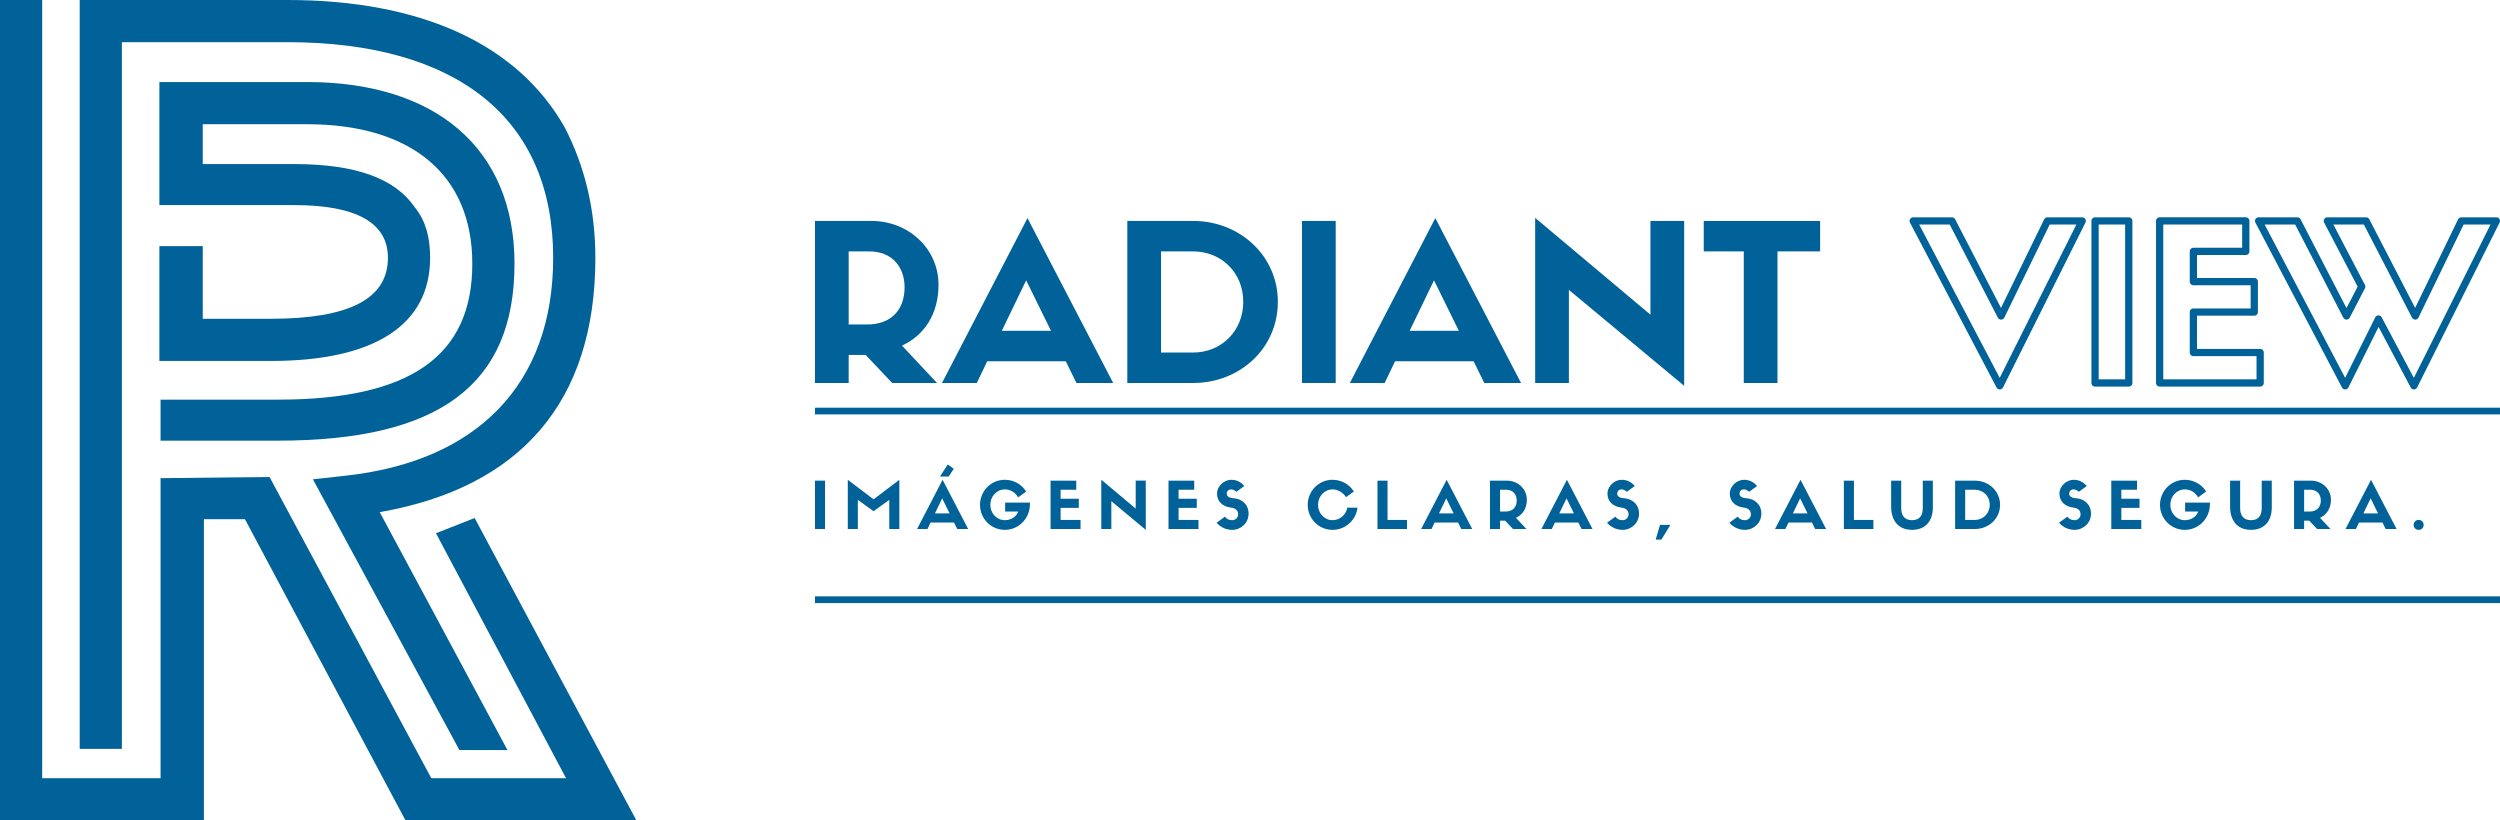 <svg xmlns="http://www.w3.org/2000/svg" viewBox="65 166.088 420 137.824"><g fill="#006298" fill-rule="none" stroke="none" stroke-width="1" stroke-linecap="butt" stroke-linejoin="miter" stroke-miterlimit="10" stroke-dasharray="" stroke-dashoffset="0" font-family="none" font-weight="none" font-size="none" text-anchor="none" style="mix-blend-mode: normal; animation-play-state: paused;" filter="url(#noise-squiggle)"><g data-paper-data="{&quot;isGlobalGroup&quot;:true,&quot;bounds&quot;:{&quot;x&quot;:65,&quot;y&quot;:166.08805414541877,&quot;width&quot;:420,&quot;height&quot;:137.8238917091624}}" style="animation-play-state: paused;"><g data-paper-data="{&quot;textHeightFactor&quot;:0.3845131272848122,&quot;isSecondaryText&quot;:true}" fill-rule="nonzero" style="animation-play-state: paused;"><path d="M203.605,246.835h-1.691v8.127h1.691z" data-paper-data="{&quot;glyphName&quot;:&quot;I&quot;,&quot;glyphIndex&quot;:0,&quot;firstGlyphOfWord&quot;:true,&quot;word&quot;:1}" fill="#006298" style="animation-play-state: paused;"/><path d="M211.757,249.976l-4.331,-3.283v8.268h1.691v-4.898l2.64,1.909l2.64,-1.909v4.898h1.691v-8.268z" data-paper-data="{&quot;glyphName&quot;:&quot;M&quot;,&quot;glyphIndex&quot;:1,&quot;word&quot;:1}" fill="#006298" style="animation-play-state: paused;"/><path d="M224.218,244.118l-1.298,2.029h1.462l0.851,-1.298zM225.81,254.961h1.843l-4.298,-8.268l-4.287,8.268h1.745l0.524,-1.091h3.938zM223.291,249.812l1.244,2.531h-2.465z" data-paper-data="{&quot;glyphName&quot;:&quot;Á&quot;,&quot;glyphIndex&quot;:2,&quot;word&quot;:1}" fill="#006298" style="animation-play-state: paused;"/><path d="M238.031,250.521h-4.167v1.505h2.203c-0.36,0.949 -1.265,1.451 -2.247,1.451c-1.364,0 -2.443,-1.145 -2.443,-2.574c0,-1.44 1.08,-2.596 2.443,-2.596c0.96,0 1.8,0.545 2.225,1.342l1.353,-0.982c-0.731,-1.189 -2.073,-1.974 -3.589,-1.974c-2.313,0 -4.167,1.887 -4.167,4.211c0,2.323 1.854,4.2 4.178,4.2c2.334,0 4.211,-1.931 4.211,-4.331z" data-paper-data="{&quot;glyphName&quot;:&quot;G&quot;,&quot;glyphIndex&quot;:3,&quot;word&quot;:1}" fill="#006298" style="animation-play-state: paused;"/><path d="M246.532,254.961v-1.527h-3.349v-2.029h3.054v-1.527h-3.054v-1.516h2.629v-1.527h-4.32v8.127z" data-paper-data="{&quot;glyphName&quot;:&quot;E&quot;,&quot;glyphIndex&quot;:4,&quot;word&quot;:1}" fill="#006298" style="animation-play-state: paused;"/><path d="M255.797,251.536l-5.781,-4.854v8.279h1.691v-4.669l5.781,4.811v-8.268h-1.691z" data-paper-data="{&quot;glyphName&quot;:&quot;N&quot;,&quot;glyphIndex&quot;:5,&quot;word&quot;:1}" fill="#006298" style="animation-play-state: paused;"/><path d="M266.349,254.961v-1.527h-3.349v-2.029h3.054v-1.527h-3.054v-1.516h2.629v-1.527h-4.32v8.127z" data-paper-data="{&quot;glyphName&quot;:&quot;E&quot;,&quot;glyphIndex&quot;:6,&quot;word&quot;:1}" fill="#006298" style="animation-play-state: paused;"/><path d="M271.785,251.361c0.785,0.087 1.222,0.491 1.222,1.145c0,0.524 -0.436,0.971 -0.993,0.971c-0.48,0 -0.862,-0.12 -1.233,-0.589l-1.396,1.025c0.774,0.851 1.702,1.189 2.629,1.189c1.429,0 2.749,-1.134 2.749,-2.716c0,-1.571 -1.145,-2.509 -2.531,-2.596c-0.862,-0.055 -1.134,-0.393 -1.134,-0.764c0,-0.447 0.305,-0.72 0.753,-0.72c0.284,0 0.644,0.175 0.862,0.404l1.331,-0.971c-0.622,-0.742 -1.385,-1.047 -2.193,-1.047c-1.124,0 -2.389,0.971 -2.389,2.345c0,1.276 0.916,2.16 2.323,2.323z" data-paper-data="{&quot;glyphName&quot;:&quot;S&quot;,&quot;glyphIndex&quot;:7,&quot;lastGlyphOfWord&quot;:true,&quot;word&quot;:1}" fill="#006298" style="animation-play-state: paused;"/><path d="M291.35,251.372c-0.229,1.222 -1.254,2.105 -2.476,2.105c-1.364,0 -2.443,-1.145 -2.443,-2.574c0,-1.44 1.08,-2.596 2.443,-2.596c0.84,0 1.669,0.425 2.258,1.298l1.32,-0.938c-0.731,-1.189 -2.073,-1.974 -3.589,-1.974c-2.313,0 -4.167,1.887 -4.167,4.211c0,2.323 1.854,4.2 4.178,4.2c2.16,0 3.949,-1.647 4.189,-3.731z" data-paper-data="{&quot;glyphName&quot;:&quot;C&quot;,&quot;glyphIndex&quot;:8,&quot;firstGlyphOfWord&quot;:true,&quot;word&quot;:2}" fill="#006298" style="animation-play-state: paused;"/><path d="M296.416,246.835v8.127h4.963v-1.527h-3.272v-6.599z" data-paper-data="{&quot;glyphName&quot;:&quot;L&quot;,&quot;glyphIndex&quot;:9,&quot;word&quot;:2}" fill="#006298" style="animation-play-state: paused;"/><path d="M310.491,254.961h1.843l-4.298,-8.268l-4.287,8.268h1.745l0.524,-1.091h3.938zM307.971,249.812l1.244,2.531h-2.465z" data-paper-data="{&quot;glyphName&quot;:&quot;A&quot;,&quot;glyphIndex&quot;:10,&quot;word&quot;:2}" fill="#006298" style="animation-play-state: paused;"/><path d="M317.857,253.554l1.331,1.407h2.247l-1.756,-1.876c1.134,-0.524 1.833,-1.593 1.833,-3.054c0,-1.767 -1.462,-3.196 -3.371,-3.196h-2.825v8.127h1.691v-1.407zM317.007,252.027v-3.665h1.025c1.178,0 1.778,0.807 1.778,1.8c0,1.134 -0.676,1.865 -1.876,1.865z" data-paper-data="{&quot;glyphName&quot;:&quot;R&quot;,&quot;glyphIndex&quot;:11,&quot;word&quot;:2}" fill="#006298" style="animation-play-state: paused;"/><path d="M330.7,254.961h1.843l-4.298,-8.268l-4.287,8.268h1.745l0.524,-1.091h3.938zM328.18,249.812l1.244,2.531h-2.465z" data-paper-data="{&quot;glyphName&quot;:&quot;A&quot;,&quot;glyphIndex&quot;:12,&quot;word&quot;:2}" fill="#006298" style="animation-play-state: paused;"/><path d="M337.379,251.361c0.785,0.087 1.222,0.491 1.222,1.145c0,0.524 -0.436,0.971 -0.993,0.971c-0.48,0 -0.862,-0.12 -1.233,-0.589l-1.396,1.025c0.774,0.851 1.702,1.189 2.629,1.189c1.429,0 2.749,-1.134 2.749,-2.716c0,-1.571 -1.145,-2.509 -2.531,-2.596c-0.862,-0.055 -1.134,-0.393 -1.134,-0.764c0,-0.447 0.305,-0.72 0.753,-0.72c0.284,0 0.644,0.175 0.862,0.404l1.331,-0.971c-0.622,-0.742 -1.385,-1.047 -2.193,-1.047c-1.124,0 -2.389,0.971 -2.389,2.345c0,1.276 0.916,2.16 2.323,2.323z" data-paper-data="{&quot;glyphName&quot;:&quot;S&quot;,&quot;glyphIndex&quot;:13,&quot;word&quot;:2}" fill="#006298" style="animation-play-state: paused;"/><path d="M344.113,256.739l1.516,-2.476h-1.745l-0.731,2.476z" data-paper-data="{&quot;glyphName&quot;:&quot;,&quot;,&quot;glyphIndex&quot;:14,&quot;lastGlyphOfWord&quot;:true,&quot;word&quot;:2}" fill="#006298" style="animation-play-state: paused;"/><path d="M357.93,251.361c0.785,0.087 1.222,0.491 1.222,1.145c0,0.524 -0.436,0.971 -0.993,0.971c-0.48,0 -0.862,-0.12 -1.233,-0.589l-1.396,1.025c0.774,0.851 1.702,1.189 2.629,1.189c1.429,0 2.749,-1.134 2.749,-2.716c0,-1.571 -1.145,-2.509 -2.531,-2.596c-0.862,-0.055 -1.134,-0.393 -1.134,-0.764c0,-0.447 0.305,-0.72 0.753,-0.72c0.284,0 0.644,0.175 0.862,0.404l1.331,-0.971c-0.622,-0.742 -1.385,-1.047 -2.193,-1.047c-1.124,0 -2.389,0.971 -2.389,2.345c0,1.276 0.916,2.16 2.323,2.323z" data-paper-data="{&quot;glyphName&quot;:&quot;S&quot;,&quot;glyphIndex&quot;:15,&quot;firstGlyphOfWord&quot;:true,&quot;word&quot;:3}" fill="#006298" style="animation-play-state: paused;"/><path d="M369.944,254.961h1.843l-4.298,-8.268l-4.287,8.268h1.745l0.524,-1.091h3.938zM367.424,249.812l1.244,2.531h-2.465z" data-paper-data="{&quot;glyphName&quot;:&quot;A&quot;,&quot;glyphIndex&quot;:16,&quot;word&quot;:3}" fill="#006298" style="animation-play-state: paused;"/><path d="M374.769,246.835v8.127h4.963v-1.527h-3.272v-6.599z" data-paper-data="{&quot;glyphName&quot;:&quot;L&quot;,&quot;glyphIndex&quot;:17,&quot;word&quot;:3}" fill="#006298" style="animation-play-state: paused;"/><path d="M386.226,255.103c2.171,0 3.491,-1.396 3.491,-3.763v-4.505h-1.691v4.647c0,1.222 -0.545,1.996 -1.8,1.996c-1.2,0 -1.822,-0.72 -1.822,-1.996v-4.647h-1.691v4.363c0,2.258 1.134,3.905 3.512,3.905z" data-paper-data="{&quot;glyphName&quot;:&quot;U&quot;,&quot;glyphIndex&quot;:18,&quot;word&quot;:3}" fill="#006298" style="animation-play-state: paused;"/><path d="M393.462,246.835v8.127h3.305c2.334,0 4.243,-1.734 4.243,-4.069c0,-2.313 -1.909,-4.058 -4.254,-4.058zM395.153,253.434v-5.072h1.603c1.418,0 2.52,1.058 2.52,2.531c0,1.462 -1.102,2.542 -2.509,2.542z" data-paper-data="{&quot;glyphName&quot;:&quot;D&quot;,&quot;glyphIndex&quot;:19,&quot;lastGlyphOfWord&quot;:true,&quot;word&quot;:3}" fill="#006298" style="animation-play-state: paused;"/><path d="M413.311,251.361c0.785,0.087 1.222,0.491 1.222,1.145c0,0.524 -0.436,0.971 -0.993,0.971c-0.48,0 -0.862,-0.12 -1.233,-0.589l-1.396,1.025c0.774,0.851 1.702,1.189 2.629,1.189c1.429,0 2.749,-1.134 2.749,-2.716c0,-1.571 -1.145,-2.509 -2.531,-2.596c-0.862,-0.055 -1.134,-0.393 -1.134,-0.764c0,-0.447 0.305,-0.72 0.753,-0.72c0.284,0 0.644,0.175 0.862,0.404l1.331,-0.971c-0.622,-0.742 -1.385,-1.047 -2.193,-1.047c-1.124,0 -2.389,0.971 -2.389,2.345c0,1.276 0.916,2.16 2.323,2.323z" data-paper-data="{&quot;glyphName&quot;:&quot;S&quot;,&quot;glyphIndex&quot;:20,&quot;firstGlyphOfWord&quot;:true,&quot;word&quot;:4}" fill="#006298" style="animation-play-state: paused;"/><path d="M424.736,254.961v-1.527h-3.349v-2.029h3.054v-1.527h-3.054v-1.516h2.629v-1.527h-4.32v8.127z" data-paper-data="{&quot;glyphName&quot;:&quot;E&quot;,&quot;glyphIndex&quot;:21,&quot;word&quot;:4}" fill="#006298" style="animation-play-state: paused;"/><path d="M436.269,250.521h-4.167v1.505h2.203c-0.36,0.949 -1.265,1.451 -2.247,1.451c-1.364,0 -2.443,-1.145 -2.443,-2.574c0,-1.44 1.08,-2.596 2.443,-2.596c0.96,0 1.8,0.545 2.225,1.342l1.353,-0.982c-0.731,-1.189 -2.073,-1.974 -3.589,-1.974c-2.313,0 -4.167,1.887 -4.167,4.211c0,2.323 1.854,4.2 4.178,4.2c2.334,0 4.211,-1.931 4.211,-4.331z" data-paper-data="{&quot;glyphName&quot;:&quot;G&quot;,&quot;glyphIndex&quot;:22,&quot;word&quot;:4}" fill="#006298" style="animation-play-state: paused;"/><path d="M443.167,255.103c2.171,0 3.491,-1.396 3.491,-3.763v-4.505h-1.691v4.647c0,1.222 -0.545,1.996 -1.8,1.996c-1.2,0 -1.822,-0.72 -1.822,-1.996v-4.647h-1.691v4.363c0,2.258 1.134,3.905 3.512,3.905z" data-paper-data="{&quot;glyphName&quot;:&quot;U&quot;,&quot;glyphIndex&quot;:23,&quot;word&quot;:4}" fill="#006298" style="animation-play-state: paused;"/><path d="M452.944,253.554l1.331,1.407h2.247l-1.756,-1.876c1.134,-0.524 1.833,-1.593 1.833,-3.054c0,-1.767 -1.462,-3.196 -3.371,-3.196h-2.825v8.127h1.691v-1.407zM452.094,252.027v-3.665h1.025c1.178,0 1.778,0.807 1.778,1.8c0,1.134 -0.676,1.865 -1.876,1.865z" data-paper-data="{&quot;glyphName&quot;:&quot;R&quot;,&quot;glyphIndex&quot;:24,&quot;word&quot;:4}" fill="#006298" style="animation-play-state: paused;"/><path d="M465.787,254.961h1.843l-4.298,-8.268l-4.287,8.268h1.745l0.524,-1.091h3.938zM463.267,249.812l1.244,2.531h-2.465z" data-paper-data="{&quot;glyphName&quot;:&quot;A&quot;,&quot;glyphIndex&quot;:25,&quot;word&quot;:4}" fill="#006298" style="animation-play-state: paused;"/><path d="M471.332,253.434c-0.502,0 -0.84,0.371 -0.84,0.84c0,0.447 0.338,0.829 0.84,0.829c0.513,0 0.84,-0.382 0.84,-0.829c0,-0.469 -0.338,-0.84 -0.84,-0.84z" data-paper-data="{&quot;glyphName&quot;:&quot;.&quot;,&quot;glyphIndex&quot;:26,&quot;lastGlyphOfWord&quot;:true,&quot;word&quot;:4}" fill="#006298" style="animation-play-state: paused;"/><path d="M201.914,235.708v-1.127h283.086v1.127z" data-paper-data="{&quot;isContainerTopLineAboveSecondaryText&quot;:true}" fill="#006298" style="animation-play-state: paused;"/><path d="M201.914,267.404v-1.127h283.086v1.127z" data-paper-data="{&quot;isContainerBottomLineBelowSecondaryText&quot;:true}" fill="#006298" style="animation-play-state: paused;"/></g><g data-paper-data="{&quot;isPrimaryText&quot;:true}" style="animation-play-state: paused;"><path d="M210.429,225.716l4.458,4.714h7.528l-5.883,-6.285c3.8,-1.754 6.139,-5.335 6.139,-10.232c0,-5.92 -4.897,-10.707 -11.292,-10.707h-9.465v27.224h5.664v-4.714zM207.578,220.6v-12.278h3.435c3.947,0 5.957,2.704 5.957,6.03c0,3.8 -2.266,6.249 -6.285,6.249z" data-paper-data="{&quot;glyphName&quot;:&quot;R&quot;,&quot;glyphIndex&quot;:0,&quot;firstGlyphOfWord&quot;:true,&quot;word&quot;:1}" fill-rule="nonzero" fill="#006298" style="animation-play-state: paused;"/><path d="M245.839,230.43h6.176l-14.398,-27.7l-14.361,27.7h5.847l1.754,-3.654h13.192zM237.397,213.182l4.166,8.478h-8.259z" data-paper-data="{&quot;glyphName&quot;:&quot;A&quot;,&quot;glyphIndex&quot;:1,&quot;word&quot;:1}" fill-rule="nonzero" fill="#006298" style="animation-play-state: paused;"/><path d="M254.39,203.205v27.224h11.073c7.82,0 14.215,-5.81 14.215,-13.631c0,-7.747 -6.395,-13.594 -14.252,-13.594zM260.054,225.314v-16.992h5.372c4.751,0 8.441,3.545 8.441,8.478c0,4.897 -3.691,8.514 -8.405,8.514z" data-paper-data="{&quot;glyphName&quot;:&quot;D&quot;,&quot;glyphIndex&quot;:2,&quot;word&quot;:1}" fill-rule="nonzero" fill="#006298" style="animation-play-state: paused;"/><path d="M289.398,203.205h-5.664v27.224h5.664z" data-paper-data="{&quot;glyphName&quot;:&quot;I&quot;,&quot;glyphIndex&quot;:3,&quot;word&quot;:1}" fill-rule="nonzero" fill="#006298" style="animation-play-state: paused;"/><path d="M314.357,230.43h6.176l-14.398,-27.7l-14.361,27.7h5.847l1.754,-3.654h13.192zM305.915,213.182l4.166,8.478h-8.259z" data-paper-data="{&quot;glyphName&quot;:&quot;A&quot;,&quot;glyphIndex&quot;:4,&quot;word&quot;:1}" fill-rule="nonzero" fill="#006298" style="animation-play-state: paused;"/><path d="M342.276,218.955l-19.368,-16.262v27.736h5.664v-15.64l19.368,16.115v-27.7h-5.664z" data-paper-data="{&quot;glyphName&quot;:&quot;N&quot;,&quot;glyphIndex&quot;:5,&quot;word&quot;:1}" fill-rule="nonzero" fill="#006298" style="animation-play-state: paused;"/><path d="M363.617,230.43v-22.108h7.162v-5.116h-19.55v5.116h6.724v22.108z" data-paper-data="{&quot;glyphName&quot;:&quot;T&quot;,&quot;glyphIndex&quot;:6,&quot;lastGlyphOfWord&quot;:true,&quot;word&quot;:1}" fill-rule="nonzero" fill="#006298" style="animation-play-state: paused;"/><path d="M401.167,217.818l7.252,-14.879c0.012,-0.026 0.027,-0.05 0.043,-0.074c0.016,-0.024 0.033,-0.046 0.052,-0.067c0.019,-0.021 0.039,-0.041 0.061,-0.059c0.022,-0.018 0.045,-0.035 0.069,-0.05c0.024,-0.015 0.049,-0.028 0.075,-0.04c0.026,-0.012 0.053,-0.021 0.08,-0.029c0.027,-0.008 0.055,-0.014 0.083,-0.018c0.028,-0.004 0.056,-0.006 0.085,-0.006h5.847c0.096,0 0.187,0.021 0.272,0.064c0.018,0.009 0.035,0.019 0.052,0.029c0.017,0.011 0.033,0.022 0.049,0.034c0.016,0.012 0.031,0.025 0.045,0.039c0.015,0.014 0.028,0.028 0.041,0.043c0.013,0.015 0.025,0.031 0.037,0.047c0.012,0.016 0.022,0.033 0.032,0.05c0.01,0.017 0.019,0.035 0.027,0.053c0.008,0.018 0.015,0.037 0.022,0.056c0.006,0.019 0.012,0.038 0.016,0.058c0.004,0.019 0.008,0.039 0.01,0.059c0.003,0.02 0.004,0.04 0.005,0.06c0.001,0.02 0,0.04 -0.001,0.06c-0.001,0.02 -0.004,0.04 -0.007,0.059c-0.003,0.02 -0.008,0.039 -0.013,0.058c-0.005,0.019 -0.011,0.038 -0.019,0.057c-0.007,0.019 -0.015,0.037 -0.024,0.055l-13.85,27.7c-0.029,0.057 -0.065,0.108 -0.11,0.154c-0.045,0.046 -0.095,0.083 -0.152,0.113c-0.036,0.019 -0.072,0.034 -0.111,0.045c-0.038,0.011 -0.077,0.019 -0.117,0.022c-0.04,0.004 -0.08,0.003 -0.119,-0.001c-0.04,-0.004 -0.079,-0.012 -0.117,-0.024c-0.038,-0.012 -0.075,-0.027 -0.11,-0.046c-0.035,-0.019 -0.068,-0.041 -0.099,-0.067c-0.031,-0.026 -0.059,-0.054 -0.084,-0.085c-0.025,-0.031 -0.047,-0.064 -0.066,-0.1l-14.544,-27.7c-0.046,-0.089 -0.07,-0.183 -0.07,-0.283c0,-0.02 0.001,-0.04 0.003,-0.06c0.002,-0.02 0.005,-0.04 0.009,-0.059c0.004,-0.02 0.009,-0.039 0.015,-0.058c0.006,-0.019 0.013,-0.038 0.02,-0.056c0.008,-0.018 0.016,-0.036 0.026,-0.054c0.009,-0.018 0.02,-0.035 0.031,-0.051c0.011,-0.017 0.023,-0.033 0.036,-0.048c0.013,-0.015 0.026,-0.03 0.04,-0.044c0.014,-0.014 0.029,-0.027 0.044,-0.04c0.015,-0.013 0.031,-0.025 0.048,-0.036c0.017,-0.011 0.034,-0.021 0.051,-0.031c0.018,-0.009 0.036,-0.018 0.054,-0.026c0.018,-0.008 0.037,-0.014 0.056,-0.02c0.019,-0.006 0.038,-0.011 0.058,-0.015c0.019,-0.004 0.039,-0.007 0.059,-0.009c0.02,-0.002 0.04,-0.003 0.06,-0.003h6.505c0.028,0 0.056,0.002 0.083,0.006c0.027,0.004 0.055,0.009 0.081,0.017c0.027,0.007 0.053,0.017 0.078,0.028c0.026,0.011 0.05,0.024 0.074,0.038c0.024,0.014 0.046,0.03 0.068,0.048c0.022,0.018 0.042,0.036 0.061,0.057c0.019,0.02 0.037,0.042 0.053,0.065c0.016,0.023 0.03,0.046 0.043,0.071zM392.553,203.814l8.088,15.64c0.03,0.058 0.069,0.11 0.115,0.156c0.047,0.046 0.1,0.083 0.159,0.112c0.036,0.018 0.073,0.031 0.112,0.042c0.039,0.01 0.078,0.016 0.118,0.019c0.04,0.002 0.08,0.001 0.119,-0.004c0.04,-0.005 0.078,-0.015 0.116,-0.028c0.038,-0.013 0.074,-0.03 0.108,-0.05c0.035,-0.02 0.067,-0.043 0.097,-0.07c0.03,-0.027 0.057,-0.056 0.081,-0.088c0.024,-0.032 0.045,-0.066 0.063,-0.102l7.617,-15.627h4.481l-12.878,25.755l-13.523,-25.755z" data-paper-data="{&quot;glyphName&quot;:&quot;V&quot;,&quot;glyphIndex&quot;:7,&quot;firstGlyphOfWord&quot;:true,&quot;fontStyleEffect&quot;:true,&quot;word&quot;:2}" fill-rule="evenodd" fill="#006298" style="animation-play-state: paused;"/><path d="M416.36,230.43v-27.224c0,-0.02 0.001,-0.04 0.003,-0.06c0.002,-0.02 0.005,-0.04 0.009,-0.059c0.004,-0.02 0.009,-0.039 0.015,-0.058c0.006,-0.019 0.013,-0.038 0.02,-0.056c0.008,-0.018 0.016,-0.036 0.026,-0.054c0.009,-0.018 0.02,-0.035 0.031,-0.051c0.011,-0.017 0.023,-0.033 0.036,-0.048c0.013,-0.015 0.026,-0.03 0.04,-0.044c0.014,-0.014 0.029,-0.027 0.044,-0.04c0.015,-0.013 0.031,-0.025 0.048,-0.036c0.017,-0.011 0.034,-0.021 0.051,-0.031c0.018,-0.009 0.036,-0.018 0.054,-0.026c0.018,-0.008 0.037,-0.014 0.056,-0.02c0.019,-0.006 0.038,-0.011 0.058,-0.015c0.019,-0.004 0.039,-0.007 0.059,-0.009c0.02,-0.002 0.04,-0.003 0.06,-0.003h5.664c0.02,0 0.04,0.001 0.06,0.003c0.02,0.002 0.04,0.005 0.059,0.009c0.02,0.004 0.039,0.009 0.058,0.015c0.019,0.006 0.038,0.013 0.056,0.02c0.018,0.008 0.037,0.016 0.054,0.026c0.017,0.009 0.035,0.02 0.051,0.031c0.017,0.011 0.033,0.023 0.048,0.036c0.015,0.013 0.03,0.026 0.044,0.04c0.014,0.014 0.028,0.029 0.04,0.044c0.013,0.015 0.024,0.031 0.036,0.048c0.011,0.017 0.021,0.034 0.031,0.051c0.009,0.018 0.018,0.036 0.026,0.054c0.008,0.018 0.014,0.037 0.02,0.056c0.006,0.019 0.011,0.038 0.015,0.058c0.004,0.02 0.007,0.039 0.009,0.059c0.002,0.02 0.003,0.04 0.003,0.06v27.224c0,0.02 -0.001,0.04 -0.003,0.06c-0.002,0.02 -0.005,0.04 -0.009,0.059c-0.004,0.02 -0.009,0.039 -0.015,0.058c-0.006,0.019 -0.013,0.038 -0.02,0.056c-0.008,0.018 -0.016,0.036 -0.026,0.054c-0.009,0.018 -0.02,0.035 -0.031,0.051c-0.011,0.017 -0.023,0.033 -0.036,0.048c-0.013,0.015 -0.026,0.03 -0.04,0.044c-0.014,0.014 -0.029,0.027 -0.044,0.04c-0.015,0.013 -0.031,0.025 -0.048,0.036c-0.017,0.011 -0.034,0.021 -0.051,0.031c-0.018,0.009 -0.036,0.018 -0.054,0.026c-0.018,0.008 -0.037,0.014 -0.056,0.02c-0.019,0.006 -0.038,0.011 -0.058,0.015c-0.019,0.004 -0.039,0.007 -0.059,0.009c-0.02,0.002 -0.04,0.003 -0.06,0.003h-5.664c-0.02,0 -0.04,-0.001 -0.06,-0.003c-0.02,-0.002 -0.04,-0.005 -0.059,-0.009c-0.02,-0.004 -0.039,-0.009 -0.058,-0.015c-0.019,-0.006 -0.038,-0.013 -0.056,-0.02c-0.018,-0.008 -0.037,-0.016 -0.054,-0.026c-0.017,-0.009 -0.035,-0.02 -0.051,-0.031c-0.017,-0.011 -0.033,-0.023 -0.048,-0.036c-0.015,-0.013 -0.03,-0.026 -0.044,-0.04c-0.014,-0.014 -0.028,-0.029 -0.04,-0.044c-0.013,-0.015 -0.024,-0.031 -0.036,-0.048c-0.011,-0.017 -0.021,-0.034 -0.031,-0.051c-0.009,-0.018 -0.018,-0.036 -0.026,-0.054c-0.008,-0.018 -0.014,-0.037 -0.02,-0.056c-0.006,-0.019 -0.011,-0.038 -0.015,-0.058c-0.004,-0.02 -0.007,-0.039 -0.009,-0.059c-0.002,-0.02 -0.003,-0.04 -0.003,-0.06zM422.024,203.814h-4.446v26.006h4.446z" data-paper-data="{&quot;glyphName&quot;:&quot;I&quot;,&quot;glyphIndex&quot;:8,&quot;fontStyleEffect&quot;:true,&quot;word&quot;:2}" fill-rule="evenodd" fill="#006298" style="animation-play-state: paused;"/><path d="M444.705,231.039c0.02,0 0.04,-0.001 0.06,-0.003c0.02,-0.002 0.04,-0.005 0.059,-0.009c0.02,-0.004 0.039,-0.009 0.058,-0.015c0.019,-0.006 0.038,-0.013 0.056,-0.02c0.018,-0.008 0.037,-0.016 0.054,-0.026c0.017,-0.009 0.035,-0.02 0.051,-0.031c0.017,-0.011 0.033,-0.023 0.048,-0.036c0.015,-0.013 0.03,-0.026 0.044,-0.04c0.014,-0.014 0.028,-0.029 0.04,-0.044c0.013,-0.015 0.024,-0.031 0.036,-0.048c0.011,-0.017 0.021,-0.034 0.031,-0.051c0.009,-0.018 0.018,-0.036 0.026,-0.054c0.008,-0.018 0.014,-0.037 0.02,-0.056c0.006,-0.019 0.011,-0.038 0.015,-0.058c0.004,-0.02 0.007,-0.039 0.009,-0.059c0.002,-0.02 0.003,-0.04 0.003,-0.06v-5.116c0,-0.02 -0.001,-0.04 -0.003,-0.06c-0.002,-0.02 -0.005,-0.04 -0.009,-0.059c-0.004,-0.02 -0.009,-0.039 -0.015,-0.058c-0.006,-0.019 -0.013,-0.038 -0.02,-0.056c-0.008,-0.018 -0.016,-0.036 -0.026,-0.054c-0.009,-0.018 -0.02,-0.035 -0.031,-0.051c-0.011,-0.017 -0.023,-0.033 -0.036,-0.048c-0.013,-0.015 -0.026,-0.03 -0.04,-0.044c-0.014,-0.014 -0.029,-0.027 -0.044,-0.04c-0.015,-0.013 -0.031,-0.025 -0.048,-0.036c-0.017,-0.011 -0.034,-0.021 -0.051,-0.031c-0.018,-0.009 -0.036,-0.018 -0.054,-0.026c-0.018,-0.008 -0.037,-0.014 -0.056,-0.02c-0.019,-0.006 -0.038,-0.011 -0.058,-0.015c-0.019,-0.004 -0.039,-0.007 -0.059,-0.009c-0.02,-0.002 -0.04,-0.003 -0.06,-0.003h-10.61v-5.579h9.623c0.02,0 0.04,-0.001 0.06,-0.003c0.02,-0.002 0.04,-0.005 0.059,-0.009c0.02,-0.004 0.039,-0.009 0.058,-0.015c0.019,-0.006 0.038,-0.013 0.056,-0.02c0.018,-0.008 0.037,-0.016 0.054,-0.026c0.017,-0.009 0.035,-0.02 0.051,-0.031c0.017,-0.011 0.033,-0.023 0.048,-0.036c0.015,-0.013 0.03,-0.026 0.044,-0.04c0.014,-0.014 0.028,-0.029 0.04,-0.044c0.013,-0.015 0.024,-0.031 0.036,-0.048c0.011,-0.017 0.021,-0.034 0.031,-0.051c0.009,-0.018 0.018,-0.036 0.026,-0.054c0.008,-0.018 0.014,-0.037 0.02,-0.056c0.006,-0.019 0.011,-0.038 0.015,-0.058c0.004,-0.02 0.007,-0.039 0.009,-0.059c0.002,-0.02 0.003,-0.04 0.003,-0.06v-5.116c0,-0.02 -0.001,-0.04 -0.003,-0.06c-0.002,-0.02 -0.005,-0.04 -0.009,-0.059c-0.004,-0.02 -0.009,-0.039 -0.015,-0.058c-0.006,-0.019 -0.013,-0.038 -0.02,-0.056c-0.008,-0.018 -0.016,-0.036 -0.026,-0.054c-0.009,-0.018 -0.02,-0.035 -0.031,-0.051c-0.011,-0.017 -0.023,-0.033 -0.036,-0.048c-0.013,-0.015 -0.026,-0.03 -0.04,-0.044c-0.014,-0.014 -0.029,-0.027 -0.044,-0.04c-0.015,-0.013 -0.031,-0.025 -0.048,-0.036c-0.017,-0.011 -0.034,-0.021 -0.051,-0.031c-0.018,-0.009 -0.036,-0.018 -0.054,-0.026c-0.018,-0.008 -0.037,-0.014 -0.056,-0.02c-0.019,-0.006 -0.038,-0.011 -0.058,-0.015c-0.019,-0.004 -0.039,-0.007 -0.059,-0.009c-0.02,-0.002 -0.04,-0.003 -0.06,-0.003h-9.623v-3.861h8.198c0.02,0 0.04,-0.001 0.06,-0.003c0.02,-0.002 0.04,-0.005 0.059,-0.009c0.02,-0.004 0.039,-0.009 0.058,-0.015c0.019,-0.006 0.038,-0.013 0.056,-0.02c0.018,-0.008 0.037,-0.016 0.054,-0.026c0.017,-0.009 0.035,-0.02 0.051,-0.031c0.017,-0.011 0.033,-0.023 0.048,-0.036c0.015,-0.013 0.03,-0.026 0.044,-0.04c0.014,-0.014 0.028,-0.029 0.04,-0.044c0.013,-0.015 0.024,-0.031 0.036,-0.048c0.011,-0.017 0.021,-0.034 0.031,-0.051c0.009,-0.018 0.018,-0.036 0.026,-0.054c0.008,-0.018 0.014,-0.037 0.02,-0.056c0.006,-0.019 0.011,-0.038 0.015,-0.058c0.004,-0.02 0.007,-0.039 0.009,-0.059c0.002,-0.02 0.003,-0.04 0.003,-0.06v-5.116c0,-0.02 -0.001,-0.04 -0.003,-0.06c-0.002,-0.02 -0.005,-0.04 -0.009,-0.059c-0.004,-0.02 -0.009,-0.039 -0.015,-0.058c-0.006,-0.019 -0.013,-0.038 -0.02,-0.056c-0.008,-0.018 -0.016,-0.036 -0.026,-0.054c-0.009,-0.018 -0.02,-0.035 -0.031,-0.051c-0.011,-0.017 -0.023,-0.033 -0.036,-0.048c-0.013,-0.015 -0.026,-0.03 -0.04,-0.044c-0.014,-0.014 -0.029,-0.027 -0.044,-0.04c-0.015,-0.013 -0.031,-0.025 -0.048,-0.036c-0.017,-0.011 -0.034,-0.021 -0.051,-0.031c-0.018,-0.009 -0.036,-0.018 -0.054,-0.026c-0.018,-0.008 -0.037,-0.014 -0.056,-0.02c-0.019,-0.006 -0.038,-0.011 -0.058,-0.015c-0.019,-0.004 -0.039,-0.007 -0.059,-0.009c-0.02,-0.002 -0.04,-0.003 -0.06,-0.003h-14.471c-0.02,0 -0.04,0.001 -0.06,0.003c-0.02,0.002 -0.04,0.005 -0.059,0.009c-0.02,0.004 -0.039,0.009 -0.058,0.015c-0.019,0.006 -0.038,0.013 -0.056,0.02c-0.018,0.008 -0.037,0.016 -0.054,0.026c-0.017,0.009 -0.035,0.02 -0.051,0.031c-0.017,0.011 -0.033,0.023 -0.048,0.036c-0.015,0.013 -0.03,0.026 -0.044,0.04c-0.014,0.014 -0.028,0.029 -0.04,0.044c-0.013,0.015 -0.024,0.031 -0.036,0.048c-0.011,0.017 -0.021,0.034 -0.031,0.051c-0.009,0.018 -0.018,0.036 -0.026,0.054c-0.008,0.018 -0.014,0.037 -0.02,0.056c-0.006,0.019 -0.011,0.038 -0.015,0.058c-0.004,0.02 -0.007,0.039 -0.009,0.059c-0.002,0.02 -0.003,0.04 -0.003,0.06v27.224c0,0.02 0.001,0.04 0.003,0.06c0.002,0.02 0.005,0.04 0.009,0.059c0.004,0.02 0.009,0.039 0.015,0.058c0.006,0.019 0.013,0.038 0.02,0.056c0.008,0.018 0.016,0.036 0.026,0.054c0.009,0.018 0.02,0.035 0.031,0.051c0.011,0.017 0.023,0.033 0.036,0.048c0.013,0.015 0.026,0.03 0.04,0.044c0.014,0.014 0.029,0.027 0.044,0.04c0.015,0.013 0.031,0.025 0.048,0.036c0.017,0.011 0.034,0.021 0.051,0.031c0.018,0.009 0.036,0.018 0.054,0.026c0.018,0.008 0.037,0.014 0.056,0.02c0.019,0.006 0.038,0.011 0.058,0.015c0.019,0.004 0.039,0.007 0.059,0.009c0.02,0.002 0.04,0.003 0.06,0.003zM444.096,229.821v-3.898h-10.61c-0.02,0 -0.04,-0.001 -0.06,-0.003c-0.02,-0.002 -0.04,-0.005 -0.059,-0.009c-0.02,-0.004 -0.039,-0.009 -0.058,-0.015c-0.019,-0.006 -0.038,-0.013 -0.056,-0.02c-0.018,-0.008 -0.037,-0.016 -0.054,-0.026c-0.017,-0.009 -0.035,-0.02 -0.051,-0.031c-0.017,-0.011 -0.033,-0.023 -0.048,-0.036c-0.015,-0.013 -0.03,-0.026 -0.044,-0.04c-0.014,-0.014 -0.028,-0.029 -0.04,-0.044c-0.013,-0.015 -0.024,-0.031 -0.036,-0.048c-0.011,-0.017 -0.021,-0.034 -0.031,-0.051c-0.009,-0.018 -0.018,-0.036 -0.026,-0.054c-0.008,-0.018 -0.014,-0.037 -0.02,-0.056c-0.006,-0.019 -0.011,-0.038 -0.015,-0.058c-0.004,-0.02 -0.007,-0.039 -0.009,-0.059c-0.002,-0.02 -0.003,-0.04 -0.003,-0.06v-6.797c0,-0.02 0.001,-0.04 0.003,-0.06c0.002,-0.02 0.005,-0.04 0.009,-0.059c0.004,-0.02 0.009,-0.039 0.015,-0.058c0.006,-0.019 0.013,-0.038 0.02,-0.056c0.008,-0.018 0.016,-0.036 0.026,-0.054c0.009,-0.018 0.02,-0.035 0.031,-0.051c0.011,-0.017 0.023,-0.033 0.036,-0.048c0.013,-0.015 0.026,-0.03 0.04,-0.044c0.014,-0.014 0.029,-0.027 0.044,-0.04c0.015,-0.013 0.031,-0.025 0.048,-0.036c0.017,-0.011 0.034,-0.021 0.051,-0.031c0.018,-0.009 0.036,-0.018 0.054,-0.026c0.018,-0.008 0.037,-0.014 0.056,-0.02c0.019,-0.006 0.038,-0.011 0.058,-0.015c0.019,-0.004 0.039,-0.007 0.059,-0.009c0.02,-0.002 0.04,-0.003 0.06,-0.003h9.623v-3.898h-9.623c-0.02,0 -0.04,-0.001 -0.06,-0.003c-0.02,-0.002 -0.04,-0.005 -0.059,-0.009c-0.02,-0.004 -0.039,-0.009 -0.058,-0.015c-0.019,-0.006 -0.038,-0.013 -0.056,-0.02c-0.018,-0.008 -0.037,-0.016 -0.054,-0.026c-0.017,-0.009 -0.035,-0.02 -0.051,-0.031c-0.017,-0.011 -0.033,-0.023 -0.048,-0.036c-0.015,-0.013 -0.03,-0.026 -0.044,-0.04c-0.014,-0.014 -0.028,-0.029 -0.04,-0.044c-0.013,-0.015 -0.024,-0.031 -0.036,-0.048c-0.011,-0.017 -0.021,-0.034 -0.031,-0.051c-0.009,-0.018 -0.018,-0.036 -0.026,-0.054c-0.008,-0.018 -0.014,-0.037 -0.02,-0.056c-0.006,-0.019 -0.011,-0.038 -0.015,-0.058c-0.004,-0.02 -0.007,-0.039 -0.009,-0.059c-0.002,-0.02 -0.003,-0.04 -0.003,-0.06v-5.079c0,-0.02 0.001,-0.04 0.003,-0.06c0.002,-0.02 0.005,-0.04 0.009,-0.059c0.004,-0.02 0.009,-0.039 0.015,-0.058c0.006,-0.019 0.013,-0.038 0.02,-0.056c0.008,-0.018 0.016,-0.036 0.026,-0.054c0.009,-0.018 0.02,-0.035 0.031,-0.051c0.011,-0.017 0.023,-0.033 0.036,-0.048c0.013,-0.015 0.026,-0.03 0.04,-0.044c0.014,-0.014 0.029,-0.027 0.044,-0.04c0.015,-0.013 0.031,-0.025 0.048,-0.036c0.017,-0.011 0.034,-0.021 0.051,-0.031c0.018,-0.009 0.036,-0.018 0.054,-0.026c0.018,-0.008 0.037,-0.014 0.056,-0.02c0.019,-0.006 0.038,-0.011 0.058,-0.015c0.019,-0.004 0.039,-0.007 0.059,-0.009c0.02,-0.002 0.04,-0.003 0.06,-0.003h8.198v-3.898h-13.253v26.006z" data-paper-data="{&quot;glyphName&quot;:&quot;E&quot;,&quot;glyphIndex&quot;:9,&quot;fontStyleEffect&quot;:true,&quot;word&quot;:2}" fill-rule="evenodd" fill="#006298" style="animation-play-state: paused;"/><path d="M470.743,217.815l7.217,-14.876c0.012,-0.026 0.026,-0.05 0.042,-0.074c0.016,-0.024 0.033,-0.046 0.052,-0.067c0.019,-0.021 0.039,-0.041 0.061,-0.059c0.022,-0.018 0.045,-0.035 0.069,-0.05c0.024,-0.015 0.049,-0.028 0.075,-0.04c0.026,-0.012 0.053,-0.021 0.08,-0.029c0.027,-0.008 0.055,-0.014 0.083,-0.018c0.028,-0.004 0.057,-0.006 0.085,-0.006h5.883c0.096,0 0.187,0.021 0.272,0.064c0.018,0.009 0.035,0.019 0.052,0.029c0.017,0.011 0.033,0.022 0.049,0.034c0.016,0.012 0.031,0.025 0.045,0.039c0.015,0.014 0.028,0.028 0.041,0.043c0.013,0.015 0.025,0.031 0.037,0.047c0.012,0.016 0.022,0.033 0.032,0.05c0.01,0.017 0.019,0.035 0.027,0.053c0.008,0.018 0.015,0.037 0.022,0.056c0.006,0.019 0.012,0.038 0.016,0.058c0.004,0.019 0.008,0.039 0.01,0.059c0.003,0.02 0.004,0.04 0.005,0.06c0.001,0.02 0,0.04 -0.001,0.06c-0.001,0.02 -0.004,0.04 -0.007,0.059c-0.003,0.02 -0.008,0.039 -0.013,0.058c-0.005,0.019 -0.011,0.038 -0.019,0.057c-0.007,0.019 -0.015,0.037 -0.024,0.055l-13.85,27.7c-0.028,0.057 -0.065,0.108 -0.109,0.153c-0.044,0.045 -0.094,0.083 -0.15,0.113c-0.018,0.009 -0.036,0.018 -0.054,0.025c-0.018,0.008 -0.037,0.014 -0.056,0.02c-0.019,0.006 -0.038,0.011 -0.058,0.014c-0.02,0.004 -0.039,0.007 -0.059,0.009c-0.02,0.002 -0.04,0.003 -0.06,0.003c-0.02,-0 -0.04,-0.001 -0.06,-0.003c-0.02,-0.002 -0.039,-0.005 -0.059,-0.009c-0.019,-0.004 -0.039,-0.009 -0.058,-0.015c-0.019,-0.006 -0.038,-0.013 -0.056,-0.02c-0.018,-0.008 -0.037,-0.016 -0.054,-0.026c-0.017,-0.009 -0.035,-0.02 -0.051,-0.031c-0.016,-0.011 -0.032,-0.023 -0.048,-0.036c-0.015,-0.013 -0.03,-0.026 -0.044,-0.04c-0.014,-0.014 -0.027,-0.029 -0.04,-0.044c-0.013,-0.015 -0.024,-0.031 -0.035,-0.048c-0.011,-0.017 -0.021,-0.034 -0.03,-0.051l-5.402,-10.173l-5.063,10.159c-0.028,0.057 -0.065,0.109 -0.11,0.154c-0.045,0.046 -0.095,0.083 -0.152,0.113c-0.036,0.019 -0.072,0.034 -0.111,0.045c-0.038,0.011 -0.077,0.019 -0.117,0.022c-0.04,0.004 -0.08,0.003 -0.119,-0.001c-0.04,-0.004 -0.079,-0.012 -0.117,-0.024c-0.038,-0.012 -0.075,-0.027 -0.11,-0.046c-0.035,-0.019 -0.068,-0.041 -0.099,-0.067c-0.031,-0.026 -0.059,-0.054 -0.084,-0.085c-0.025,-0.031 -0.047,-0.064 -0.066,-0.1l-14.544,-27.7c-0.046,-0.089 -0.07,-0.183 -0.07,-0.283c0,-0.02 0.001,-0.04 0.003,-0.06c0.002,-0.02 0.005,-0.04 0.009,-0.059c0.004,-0.02 0.009,-0.039 0.015,-0.058c0.006,-0.019 0.013,-0.038 0.02,-0.056c0.008,-0.018 0.016,-0.036 0.026,-0.054c0.009,-0.018 0.02,-0.035 0.031,-0.051c0.011,-0.017 0.023,-0.033 0.036,-0.048c0.013,-0.015 0.026,-0.03 0.04,-0.044c0.014,-0.014 0.029,-0.027 0.044,-0.04c0.015,-0.013 0.031,-0.025 0.048,-0.036c0.017,-0.011 0.034,-0.021 0.051,-0.031c0.018,-0.009 0.036,-0.018 0.054,-0.026c0.018,-0.008 0.037,-0.014 0.056,-0.02c0.019,-0.006 0.038,-0.011 0.058,-0.015c0.019,-0.004 0.039,-0.007 0.059,-0.009c0.02,-0.002 0.04,-0.003 0.06,-0.003h6.505c0.028,0 0.056,0.002 0.083,0.006c0.027,0.004 0.055,0.009 0.081,0.017c0.027,0.007 0.053,0.017 0.078,0.028c0.026,0.011 0.05,0.024 0.074,0.038c0.024,0.014 0.046,0.03 0.068,0.048c0.022,0.018 0.042,0.036 0.061,0.057c0.019,0.02 0.037,0.042 0.053,0.065c0.016,0.023 0.03,0.046 0.043,0.071l7.718,14.925l1.871,-3.608l-5.627,-10.755c-0.046,-0.088 -0.069,-0.183 -0.069,-0.282c0,-0.02 0.001,-0.04 0.003,-0.06c0.002,-0.02 0.005,-0.04 0.009,-0.059c0.004,-0.02 0.009,-0.039 0.015,-0.058c0.006,-0.019 0.013,-0.038 0.02,-0.056c0.008,-0.018 0.016,-0.036 0.026,-0.054c0.009,-0.018 0.02,-0.035 0.031,-0.051c0.011,-0.017 0.023,-0.033 0.036,-0.048c0.013,-0.015 0.026,-0.03 0.04,-0.044c0.014,-0.014 0.029,-0.027 0.044,-0.04c0.015,-0.013 0.031,-0.025 0.048,-0.036c0.017,-0.011 0.034,-0.021 0.051,-0.031c0.018,-0.009 0.036,-0.018 0.054,-0.026c0.018,-0.008 0.037,-0.014 0.056,-0.02c0.019,-0.006 0.038,-0.011 0.058,-0.015c0.019,-0.004 0.039,-0.007 0.059,-0.009c0.02,-0.002 0.04,-0.003 0.06,-0.003h6.505c0.028,0 0.056,0.002 0.083,0.006c0.027,0.004 0.055,0.009 0.081,0.017c0.027,0.007 0.053,0.017 0.078,0.028c0.026,0.011 0.05,0.024 0.074,0.038c0.024,0.014 0.046,0.03 0.068,0.048c0.022,0.018 0.042,0.036 0.061,0.057c0.019,0.02 0.037,0.042 0.053,0.065c0.016,0.023 0.03,0.046 0.043,0.071zM462.131,203.814l8.088,15.64c0.03,0.058 0.069,0.111 0.116,0.156c0.047,0.046 0.1,0.083 0.159,0.112c0.018,0.009 0.036,0.017 0.055,0.023c0.019,0.007 0.038,0.013 0.057,0.018c0.019,0.005 0.039,0.009 0.058,0.012c0.02,0.003 0.039,0.005 0.059,0.006c0.02,0.001 0.04,0.001 0.06,0.001c0.02,-0.001 0.04,-0.003 0.06,-0.005c0.02,-0.003 0.039,-0.006 0.059,-0.011c0.019,-0.005 0.038,-0.01 0.057,-0.017c0.019,-0.007 0.037,-0.014 0.055,-0.022c0.018,-0.008 0.036,-0.018 0.053,-0.028c0.017,-0.01 0.034,-0.021 0.05,-0.033c0.016,-0.012 0.032,-0.024 0.047,-0.037c0.015,-0.013 0.029,-0.027 0.043,-0.042c0.014,-0.015 0.026,-0.03 0.039,-0.046c0.012,-0.016 0.023,-0.032 0.034,-0.049c0.011,-0.017 0.02,-0.034 0.029,-0.052l7.581,-15.626h4.516l-12.88,25.761l-5.403,-10.175c-0.03,-0.056 -0.067,-0.106 -0.113,-0.151c-0.045,-0.044 -0.097,-0.081 -0.153,-0.109c-0.018,-0.009 -0.036,-0.017 -0.055,-0.024c-0.018,-0.007 -0.037,-0.013 -0.057,-0.019c-0.019,-0.005 -0.039,-0.01 -0.058,-0.013c-0.02,-0.003 -0.039,-0.006 -0.059,-0.007c-0.02,-0.001 -0.04,-0.002 -0.06,-0.001c-0.02,0.001 -0.04,0.002 -0.06,0.005c-0.02,0.003 -0.039,0.006 -0.059,0.01c-0.019,0.004 -0.039,0.01 -0.058,0.016c-0.019,0.006 -0.037,0.014 -0.056,0.022c-0.018,0.008 -0.036,0.017 -0.053,0.027c-0.017,0.01 -0.034,0.021 -0.05,0.032c-0.016,0.012 -0.032,0.024 -0.047,0.037c-0.015,0.013 -0.03,0.027 -0.043,0.041c-0.014,0.015 -0.027,0.03 -0.039,0.045c-0.012,0.016 -0.024,0.032 -0.034,0.049c-0.011,0.017 -0.02,0.034 -0.029,0.052l-5.06,10.153l-13.522,-25.753h5.126l8.088,15.64c0.029,0.056 0.065,0.106 0.11,0.151c0.044,0.045 0.095,0.081 0.15,0.11c0.018,0.009 0.036,0.017 0.055,0.025c0.018,0.007 0.037,0.014 0.056,0.019c0.019,0.006 0.039,0.01 0.058,0.014c0.02,0.004 0.039,0.006 0.059,0.008c0.02,0.002 0.04,0.002 0.06,0.002c0.02,-0 0.04,-0.001 0.06,-0.004c0.02,-0.002 0.04,-0.005 0.059,-0.01c0.019,-0.004 0.039,-0.009 0.058,-0.015c0.019,-0.006 0.038,-0.013 0.056,-0.021c0.018,-0.008 0.036,-0.017 0.054,-0.026c0.017,-0.01 0.034,-0.02 0.051,-0.031c0.016,-0.011 0.032,-0.023 0.048,-0.036c0.015,-0.013 0.03,-0.026 0.044,-0.041c0.014,-0.014 0.027,-0.029 0.04,-0.045c0.012,-0.016 0.024,-0.032 0.035,-0.048c0.011,-0.017 0.021,-0.034 0.03,-0.052l2.558,-4.933c0.023,-0.043 0.04,-0.089 0.051,-0.137c0.011,-0.048 0.017,-0.096 0.017,-0.145c0,-0.049 -0.006,-0.097 -0.018,-0.145c-0.012,-0.048 -0.029,-0.093 -0.052,-0.136l-5.307,-10.145z" data-paper-data="{&quot;glyphName&quot;:&quot;W&quot;,&quot;glyphIndex&quot;:10,&quot;lastGlyphOfWord&quot;:true,&quot;fontStyleEffect&quot;:true,&quot;word&quot;:2}" fill-rule="evenodd" fill="#006298" style="animation-play-state: paused;"/></g><g data-paper-data="{&quot;fillRule&quot;:&quot;nonzero&quot;,&quot;fillRuleOriginal&quot;:&quot;nonzero&quot;,&quot;isIcon&quot;:true,&quot;iconStyle&quot;:&quot;standalone&quot;,&quot;selectedEffects&quot;:{&quot;container&quot;:&quot;&quot;,&quot;transformation&quot;:&quot;&quot;,&quot;pattern&quot;:&quot;&quot;},&quot;bounds&quot;:{&quot;x&quot;:65,&quot;y&quot;:166.08805414541877,&quot;width&quot;:106.91196368044868,&quot;height&quot;:137.8238917091624},&quot;iconType&quot;:&quot;icon&quot;,&quot;rawIconId&quot;:&quot;758dbc46-ade0-45b0-9750-cd4a9fade8db&quot;,&quot;isDetailed&quot;:false,&quot;suitableAsStandaloneIcon&quot;:true}" fill-rule="nonzero" style="animation-play-state: paused;"><path d="M138.244,255.674l6.497,-2.56l27.171,50.798h-38.788l-26.974,-50.601h-6.891v50.601h-34.259v-137.824h7.088v130.736h19.886v-50.404l18.311,-0.197l27.171,50.601h22.642zM85.477,173.176v118.725h-7.088v-125.814h34.85c22.642,0 38.788,7.482 46.663,21.461c3.347,6.497 5.119,13.782 5.119,21.855c0,24.218 -12.601,38.591 -36.228,42.725l21.461,39.969h-8.073l-24.611,-45.482l5.316,-0.591c22.249,-2.363 35.047,-15.358 35.047,-36.622c0,-23.43 -16.145,-36.228 -44.694,-36.228zM91.974,240.119v-6.891h19.689c22.249,0 32.684,-7.285 32.684,-22.839c0,-14.964 -10.238,-23.43 -27.762,-23.43h-17.523v6.694h15.358c10.238,0 16.933,2.363 20.28,7.285c1.772,2.166 2.56,4.922 2.56,8.466c0,11.223 -9.254,17.326 -26.777,17.326h-18.705v-19.295h7.285v12.207h11.42c13.192,0 19.689,-3.347 19.689,-10.238c0,-5.907 -5.316,-8.86 -15.751,-8.86h-22.642v-20.674h24.808c21.461,0 34.85,11.026 34.85,30.518c0,20.477 -12.798,29.731 -39.772,29.731z" data-paper-data="{&quot;isPathIcon&quot;:true}" fill="#006298" style="animation-play-state: paused;"/></g></g></g></svg>
